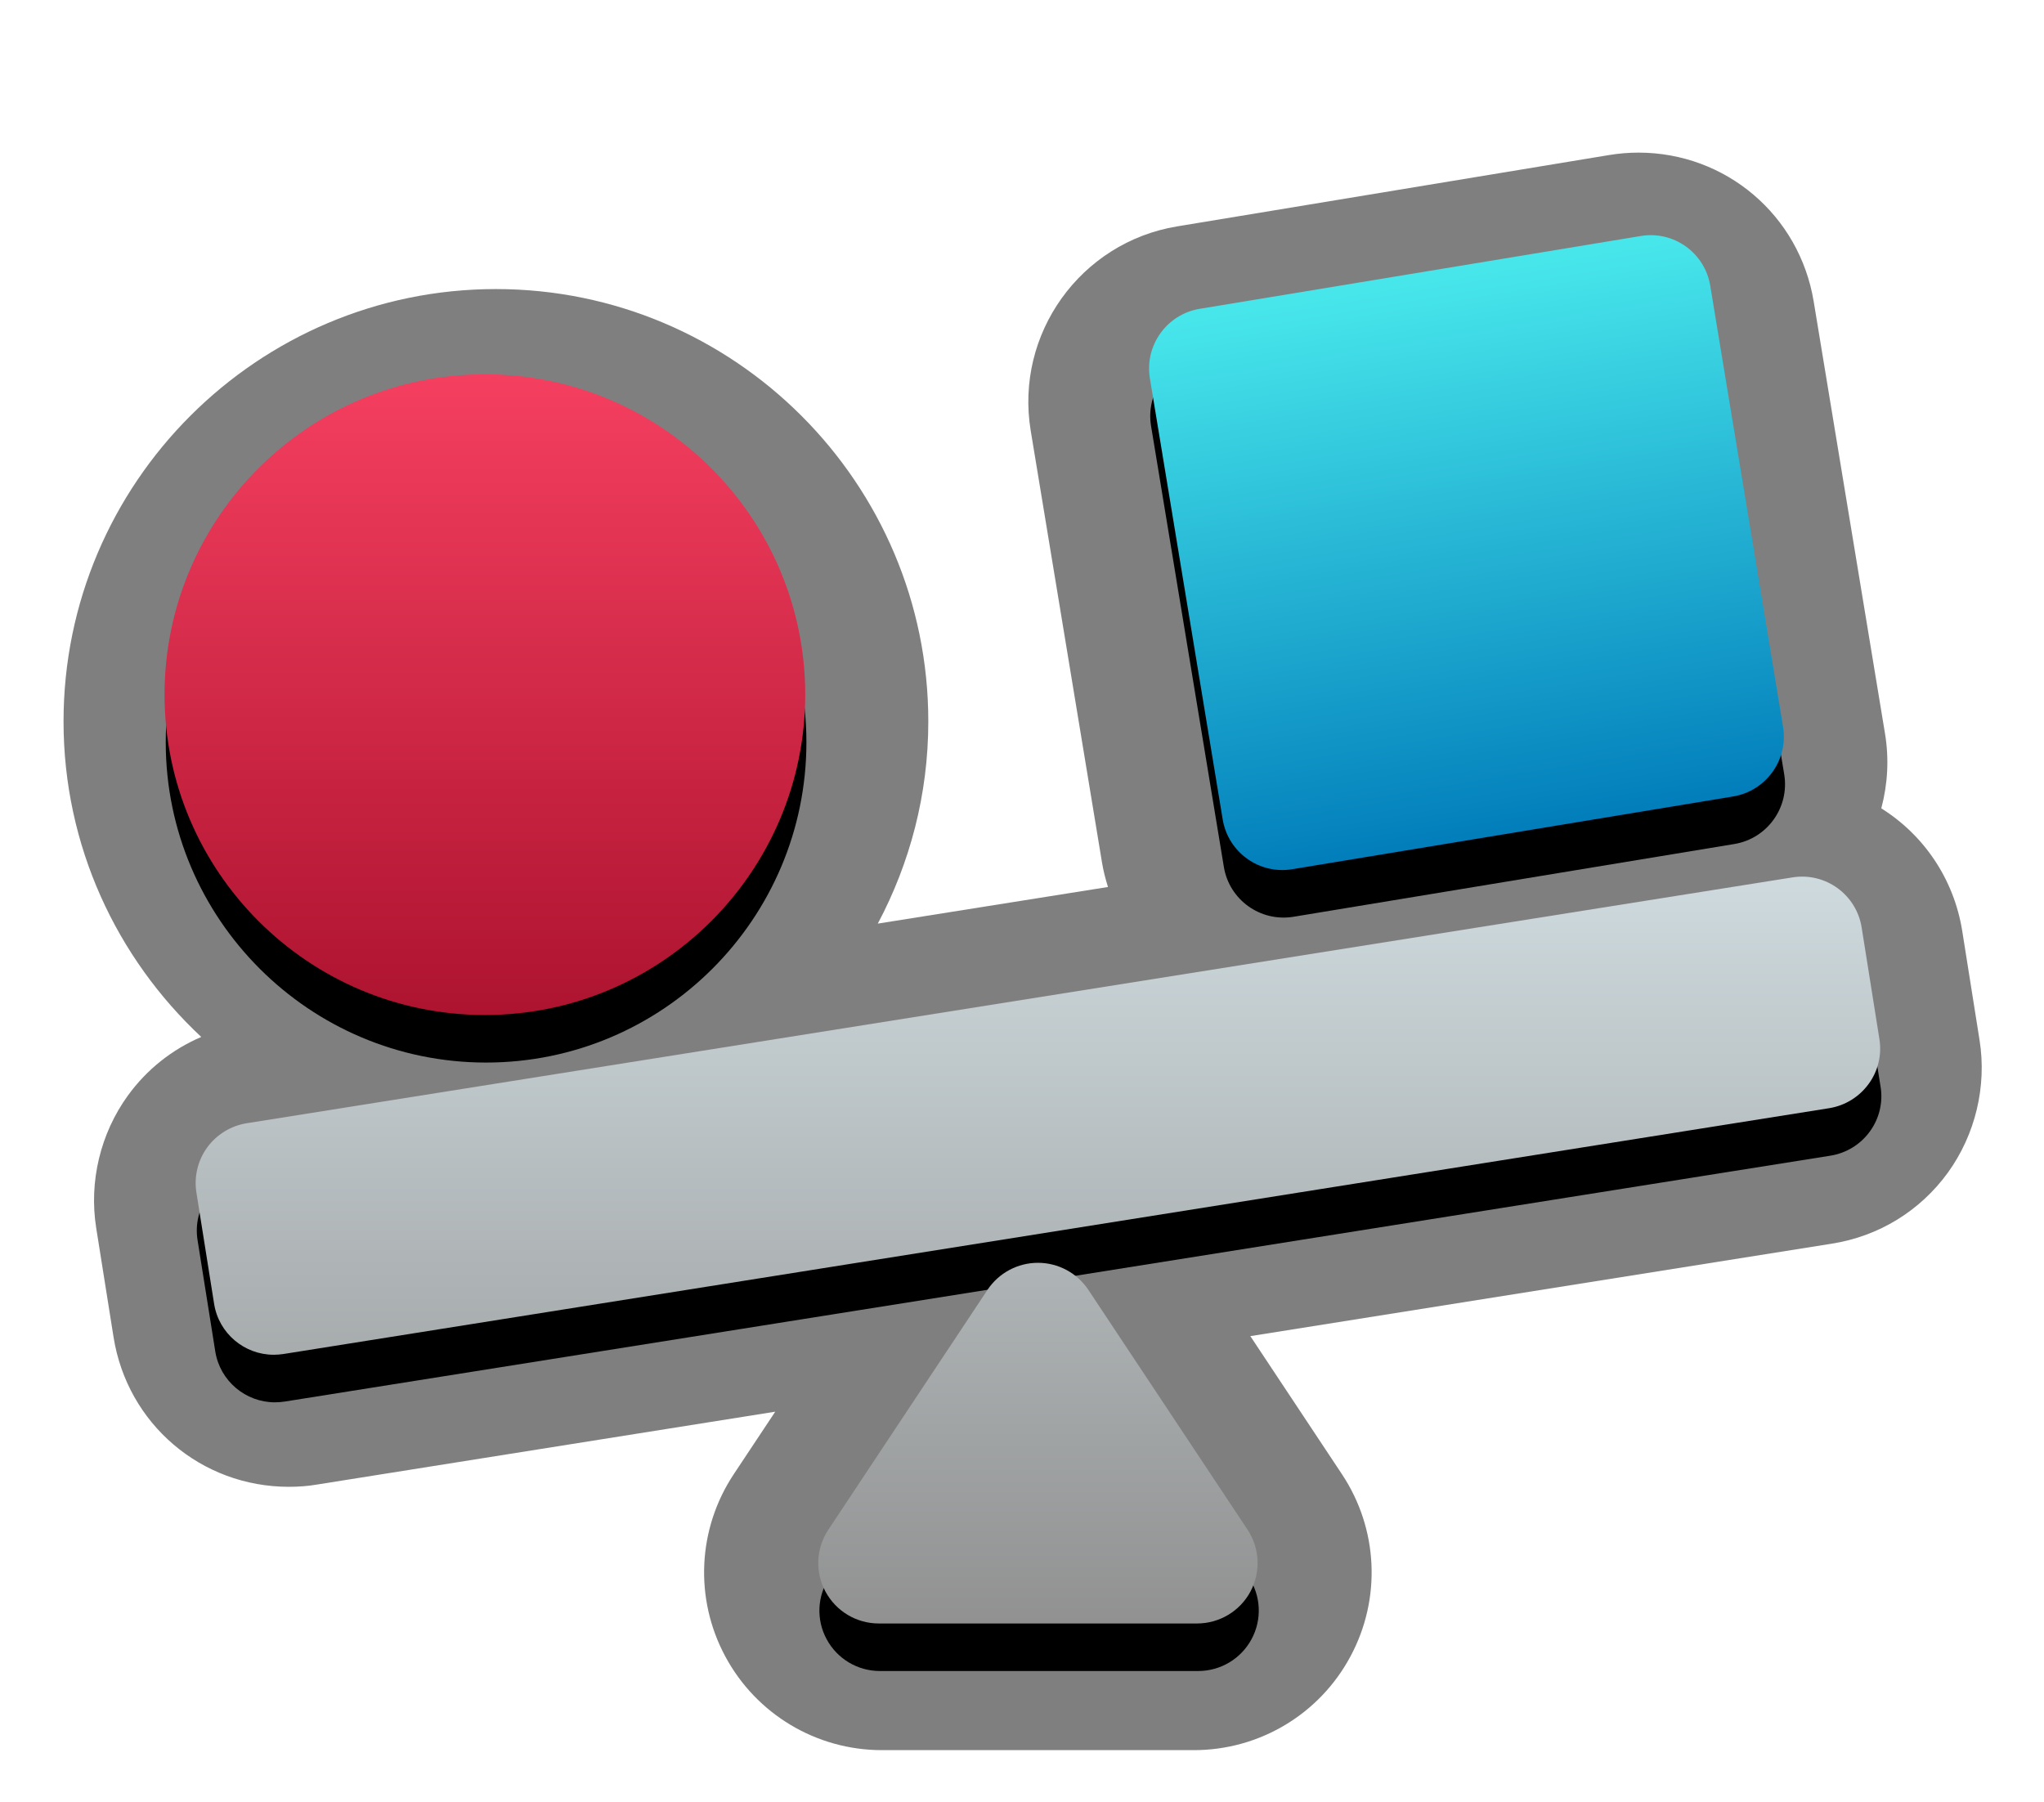 <?xml version="1.0" encoding="UTF-8"?>
<svg xmlns="http://www.w3.org/2000/svg" xmlns:xlink="http://www.w3.org/1999/xlink" contentScriptType="text/ecmascript" zoomAndPan="magnify" baseProfile="tiny" contentStyleType="text/css" version="1.1" width="93px" preserveAspectRatio="xMidYMid meet" viewBox="0 0 93 82" height="82px" x="0px" y="0px">
    <g>
        <g stroke-opacity="0.5" fill-opacity="0.5">
            <g>
                <g>
                    <path d="M 74.549 6.944 C 74.111 6.944 73.667 6.98 73.227 7.052 L 53.56 10.3 C 49.162 11.024 46.171 15.193 46.896 19.593 L 50.143 39.261 C 50.206 39.639 50.302 40.002 50.412 40.357 L 39.939 42.023 C 41.4 39.275 42.237 36.148 42.237 32.825 C 42.237 21.978 33.41 13.152 22.564 13.152 C 11.717 13.152 2.891 21.977 2.891 32.825 C 2.891 38.491 5.312 43.589 9.157 47.18 C 7.835 47.746 6.685 48.652 5.819 49.846 C 4.567 51.572 4.043 53.766 4.377 55.869 L 5.166 60.834 C 5.793 64.783 9.147 67.648 13.146 67.648 C 13.577 67.648 14.013 67.617 14.419 67.546 L 35.273 64.23 L 33.388 67.07 C 31.736 69.558 31.587 72.736 33 75.366 C 34.411 77.993 37.141 79.629 40.124 79.629 L 54.322 79.629 C 57.308 79.629 60.036 77.993 61.444 75.366 C 62.857 72.736 62.708 69.56 61.057 67.074 L 56.889 60.792 L 83.349 56.585 C 85.483 56.248 87.361 55.097 88.627 53.353 C 89.877 51.623 90.403 49.426 90.068 47.326 L 89.28 42.359 C 88.897 39.969 87.513 37.98 85.597 36.779 C 85.889 35.681 85.956 34.533 85.767 33.383 L 82.521 13.715 C 81.872 9.79 78.521 6.944 74.549 6.944 "/>
                </g>
            </g>
        </g>
        <path d="M 22.116 19.195 C 14.078 19.195 7.541 25.732 7.541 33.77 C 7.541 41.809 14.078 48.345 22.116 48.345 C 30.154 48.345 36.691 41.809 36.691 33.77 C 36.691 25.732 30.154 19.195 22.116 19.195 z "/>
        <path d="M 74.71 12.902 L 54.639 16.215 C 53.143 16.463 52.127 17.877 52.371 19.377 L 55.685 39.447 C 55.933 40.943 57.347 41.957 58.847 41.713 L 78.915 38.401 C 80.411 38.152 81.425 36.737 81.181 35.239 L 77.87 15.168 C 77.624 13.668 76.208 12.655 74.71 12.902 z "/>
        <path d="M 85.076 51.482 C 84.648 52.073 84.004 52.466 83.282 52.582 L 12.944 63.771 C 12.797 63.792 12.651 63.804 12.508 63.804 C 11.18 63.804 10.01 62.838 9.795 61.49 L 8.988 56.42 C 8.874 55.702 9.051 54.965 9.478 54.374 C 9.908 53.783 10.552 53.389 11.272 53.273 L 81.611 42.085 C 83.116 41.843 84.521 42.869 84.757 44.367 L 85.563 49.435 C 85.684 50.154 85.507 50.893 85.076 51.482 z M 56.814 71.762 L 49.568 60.85 C 49.058 60.082 48.2 59.621 47.277 59.621 C 46.356 59.621 45.496 60.083 44.985 60.85 L 37.742 71.762 C 37.18 72.61 37.129 73.69 37.61 74.58 C 38.091 75.475 39.021 76.029 40.033 76.029 L 54.52 76.029 C 55.536 76.029 56.467 75.469 56.944 74.58 C 57.426 73.689 57.376 72.605 56.814 71.762 z "/>
        <linearGradient x1="-19.938" gradientTransform="matrix(1 0 0 -1 41.999 -1427.475)" y1="-1444.506" x2="-19.938" gradientUnits="userSpaceOnUse" y2="-1473.656" xlink:type="simple" xlink:actuate="onLoad" id="SVGID_1_" xlink:show="other">
            <stop stop-color="#f53f60" offset="0"/>
            <stop stop-color="#ad132f" offset="1"/>
        </linearGradient>
        <path fill="url(#SVGID_1_)" d="M 22.062 17.031 C 14.024 17.031 7.487 23.569 7.487 31.606 C 7.487 39.642 14.024 46.182 22.062 46.182 C 30.098 46.182 36.637 39.642 36.637 31.606 C 36.637 23.569 30.098 17.031 22.062 17.031 z "/>
        <linearGradient x1="701.709" gradientTransform="matrix(0.987 -0.163 -0.163 -0.987 -890.36 -1464.964)" y1="-1613.049" x2="701.709" gradientUnits="userSpaceOnUse" y2="-1638.893" xlink:type="simple" xlink:actuate="onLoad" id="SVGID_2_" xlink:show="other">
            <stop stop-color="#47e6eb" offset="0"/>
            <stop stop-color="#007cba" offset="1"/>
        </linearGradient>
        <path fill="url(#SVGID_2_)" d="M 74.658 10.737 L 54.587 14.05 C 53.09 14.298 52.072 15.713 52.318 17.211 L 55.631 37.281 C 55.878 38.781 57.294 39.795 58.791 39.549 L 78.858 36.237 C 80.358 35.987 81.373 34.571 81.128 33.075 L 77.815 13.004 C 77.57 11.503 76.154 10.489 74.658 10.737 z "/>
        <linearGradient x1="5.225" gradientTransform="matrix(1 0 0 -1 41.999 -1427.475)" y1="-1467.36" x2="5.225" gradientUnits="userSpaceOnUse" y2="-1501.341" xlink:type="simple" xlink:actuate="onLoad" id="SVGID_3_" xlink:show="other">
            <stop stop-color="#cedade" offset="0"/>
            <stop stop-color="#919191" offset="1"/>
        </linearGradient>
        <path fill="url(#SVGID_3_)" d="M 85.021 49.318 C 84.59 49.909 83.948 50.304 83.228 50.421 L 12.89 61.607 C 12.744 61.628 12.598 61.64 12.454 61.64 C 11.125 61.64 9.956 60.674 9.742 59.324 L 8.936 54.256 C 8.822 53.536 8.999 52.8 9.425 52.211 C 9.855 51.62 10.5 51.225 11.219 51.107 L 81.558 39.92 C 83.062 39.679 84.467 40.706 84.704 42.203 L 85.51 47.27 C 85.628 47.993 85.453 48.73 85.021 49.318 z M 56.762 69.598 L 49.516 58.682 C 49.004 57.918 48.147 57.456 47.225 57.456 C 46.305 57.456 45.443 57.918 44.933 58.682 L 37.69 69.598 C 37.128 70.444 37.077 71.526 37.558 72.416 C 38.039 73.309 38.968 73.866 39.981 73.866 L 54.469 73.866 C 55.483 73.866 56.416 73.306 56.893 72.416 C 57.37 71.523 57.32 70.439 56.762 69.598 z "/>
    </g>
</svg>
